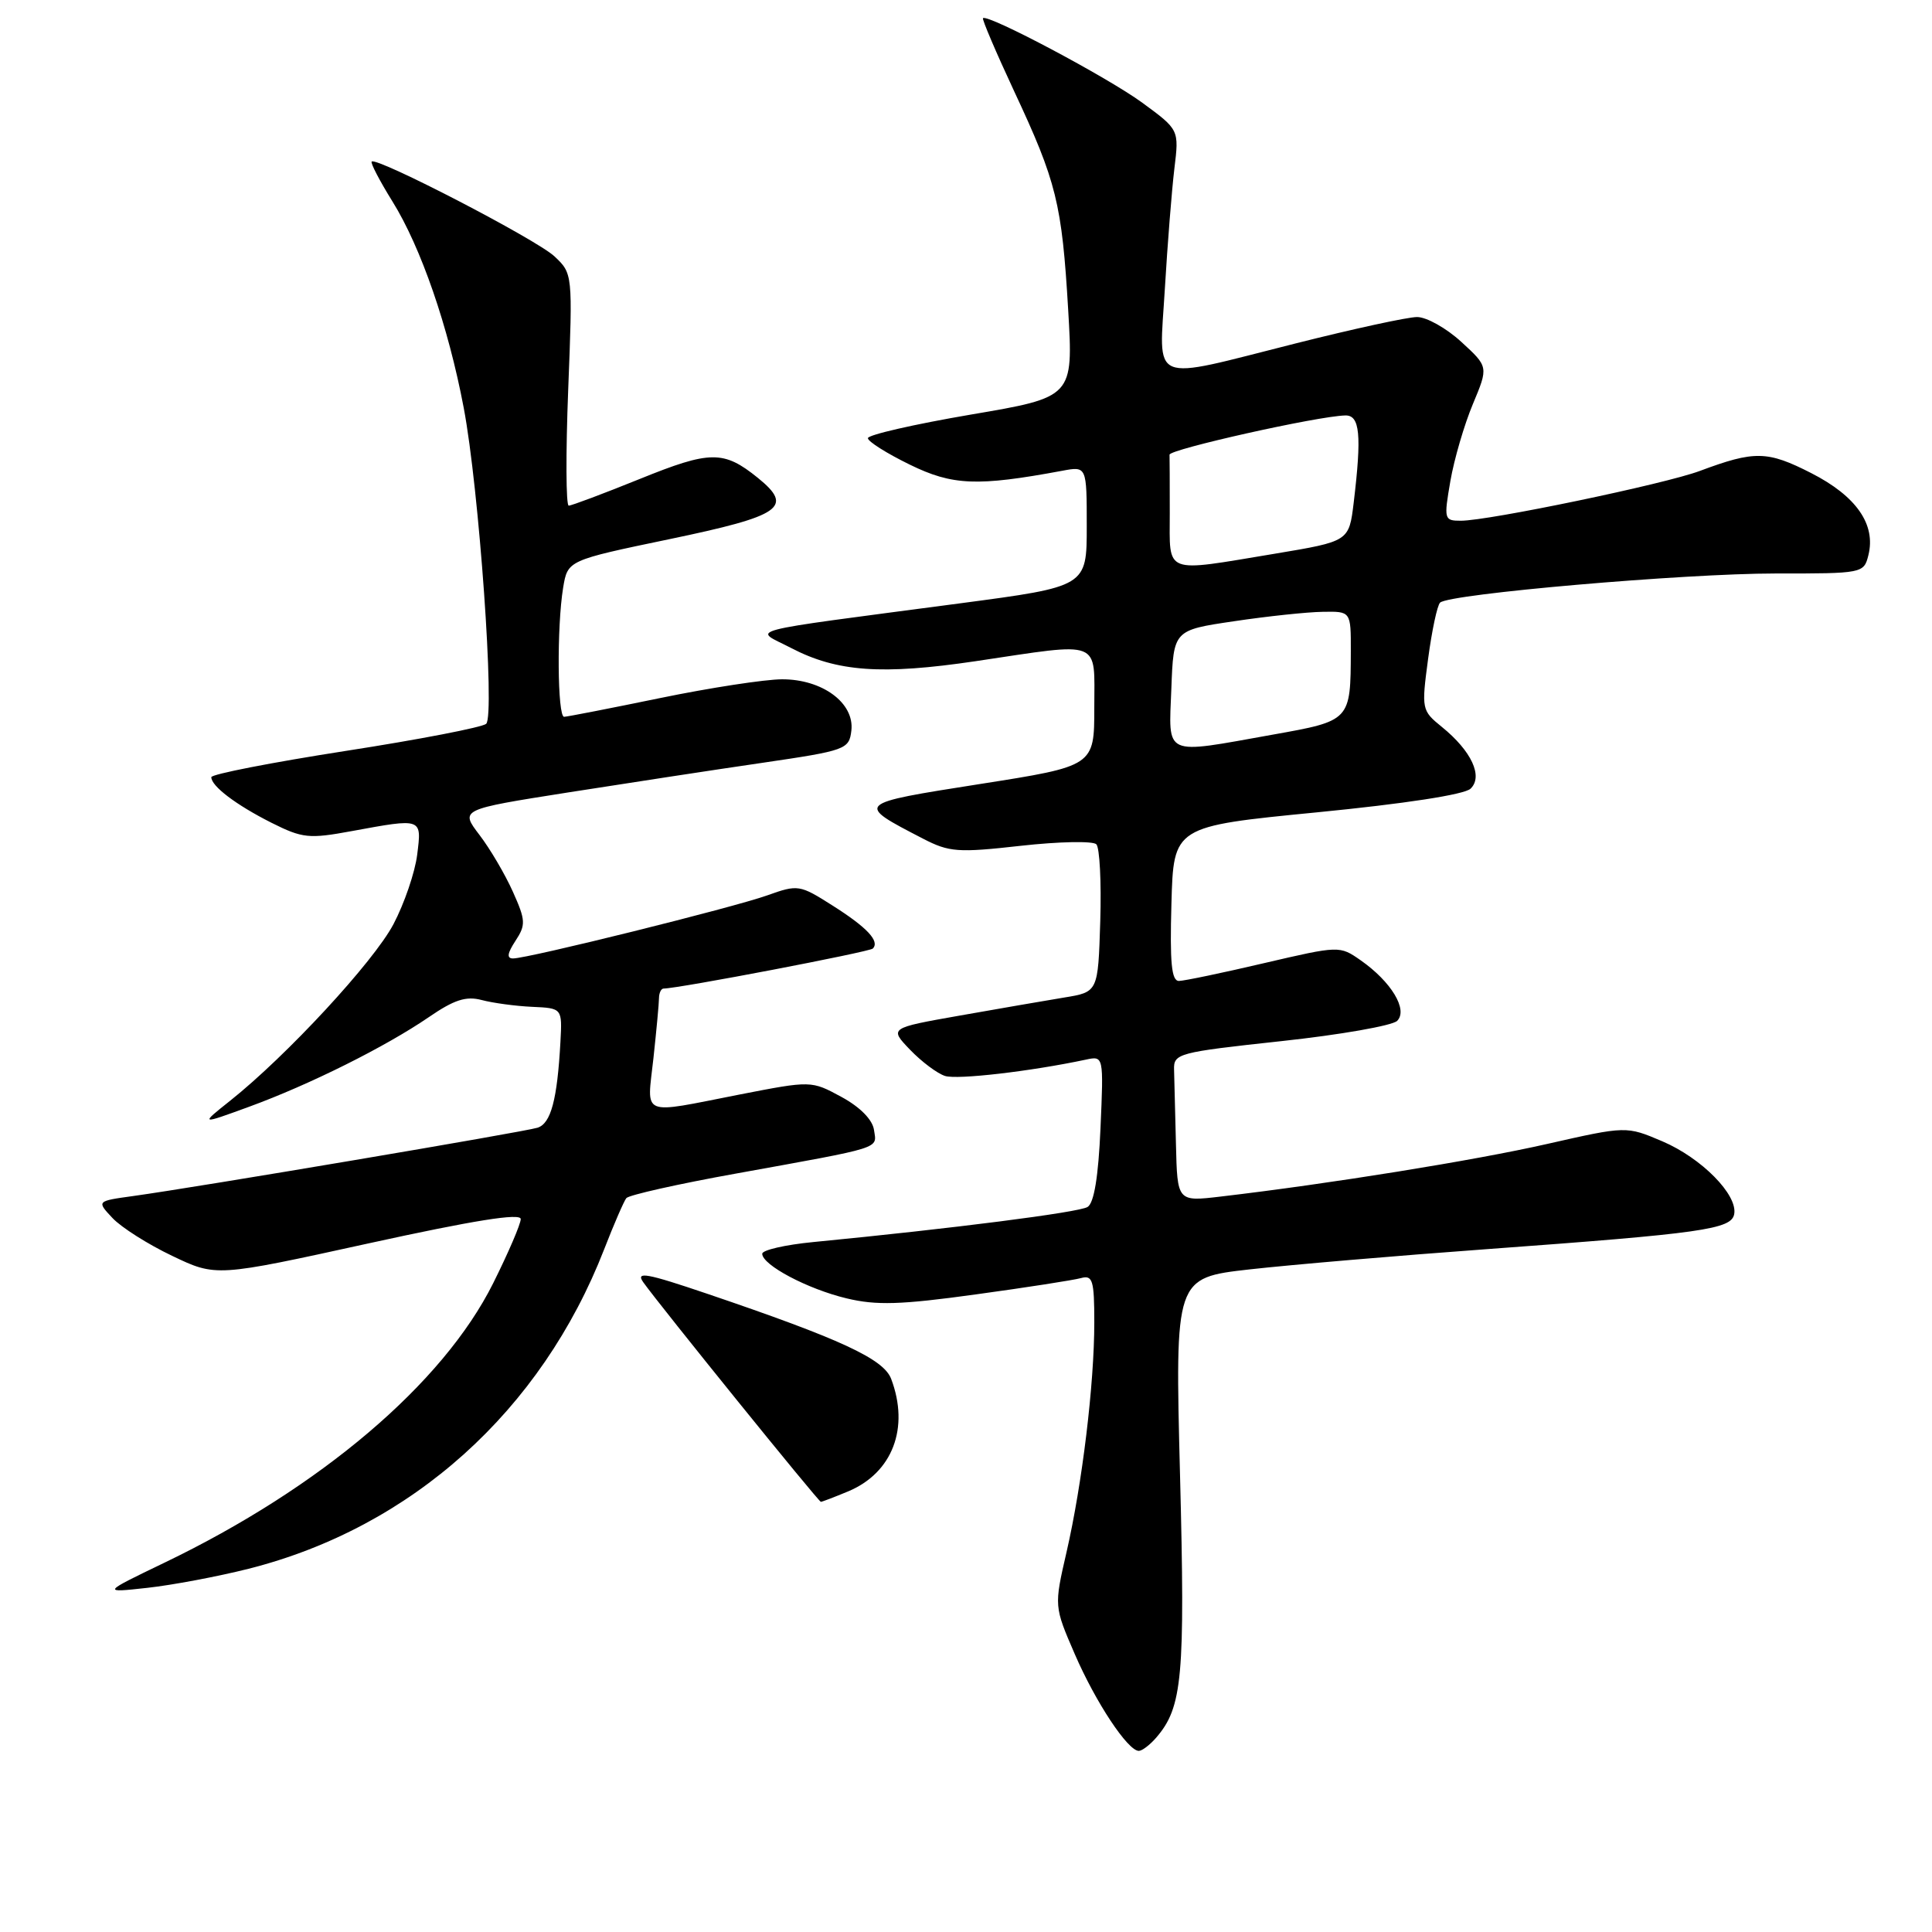 <?xml version="1.0" encoding="UTF-8" standalone="no"?>
<!DOCTYPE svg PUBLIC "-//W3C//DTD SVG 1.1//EN" "http://www.w3.org/Graphics/SVG/1.1/DTD/svg11.dtd" >
<svg xmlns="http://www.w3.org/2000/svg" xmlns:xlink="http://www.w3.org/1999/xlink" version="1.1" viewBox="0 0 256 256">
 <g >
 <path fill="currentColor"
d=" M 153.20 230.25 C 156.68 226.22 157.05 222.25 156.36 195.47 C 155.69 169.32 155.69 169.32 165.59 168.20 C 171.04 167.59 185.18 166.38 197.00 165.52 C 225.59 163.43 229.41 162.89 229.79 160.88 C 230.27 158.32 225.47 153.45 220.27 151.23 C 215.50 149.20 215.50 149.20 205.00 151.58 C 195.41 153.76 176.18 156.86 161.75 158.55 C 156.00 159.23 156.00 159.23 155.82 151.62 C 155.72 147.43 155.61 142.99 155.57 141.75 C 155.50 139.59 156.06 139.44 169.74 137.96 C 177.57 137.12 184.50 135.90 185.13 135.27 C 186.60 133.80 184.35 130.08 180.29 127.24 C 177.51 125.30 177.46 125.30 167.50 127.62 C 162.00 128.91 156.92 129.97 156.22 129.98 C 155.23 129.99 155.00 127.59 155.22 119.75 C 155.50 109.50 155.50 109.50 174.50 107.64 C 186.12 106.50 194.02 105.29 194.85 104.51 C 196.56 102.89 194.98 99.50 191.04 96.31 C 188.38 94.15 188.34 93.98 189.23 87.31 C 189.73 83.56 190.44 80.21 190.82 79.85 C 192.04 78.69 223.18 75.99 235.23 75.99 C 246.82 76.00 246.97 75.97 247.57 73.57 C 248.59 69.50 245.98 65.74 240.00 62.69 C 234.18 59.72 232.50 59.69 225.24 62.40 C 220.60 64.14 197.25 69.00 193.56 69.00 C 191.35 69.00 191.31 68.81 192.18 63.75 C 192.68 60.86 194.02 56.27 195.16 53.55 C 197.23 48.60 197.23 48.60 193.63 45.30 C 191.65 43.48 189.01 42.00 187.76 42.01 C 186.52 42.01 179.27 43.59 171.66 45.51 C 152.02 50.46 153.59 51.12 154.35 38.25 C 154.70 32.34 155.27 25.18 155.61 22.35 C 156.24 17.19 156.24 17.19 151.37 13.62 C 146.84 10.29 130.86 1.81 130.25 2.41 C 130.11 2.56 131.97 6.92 134.39 12.11 C 140.00 24.10 140.71 26.97 141.54 41.06 C 142.22 52.63 142.22 52.63 128.61 54.94 C 121.12 56.22 115.00 57.62 115.00 58.06 C 115.00 58.50 117.49 60.07 120.54 61.56 C 126.21 64.34 129.50 64.47 140.75 62.38 C 144.00 61.77 144.00 61.77 144.00 69.75 C 144.00 77.72 144.00 77.72 127.25 79.94 C 97.44 83.89 99.83 83.26 104.82 85.86 C 110.90 89.03 116.86 89.45 129.28 87.61 C 146.19 85.09 145.00 84.62 145.00 93.75 C 145.00 101.51 145.00 101.51 129.83 103.89 C 113.24 106.50 113.29 106.46 122.31 111.13 C 125.77 112.92 126.93 113.01 135.28 112.07 C 140.32 111.51 144.82 111.42 145.27 111.87 C 145.71 112.31 145.95 116.90 145.79 122.06 C 145.50 131.45 145.50 131.45 141.00 132.18 C 138.53 132.59 132.30 133.66 127.17 134.57 C 117.83 136.22 117.83 136.22 120.59 139.10 C 122.11 140.68 124.19 142.24 125.22 142.57 C 126.85 143.09 136.58 141.96 143.87 140.41 C 146.24 139.90 146.24 139.90 145.82 149.52 C 145.54 155.92 144.97 159.40 144.11 159.93 C 142.95 160.65 126.21 162.79 107.75 164.58 C 104.04 164.94 101.00 165.64 101.00 166.13 C 101.00 167.62 107.02 170.81 112.18 172.04 C 116.11 172.99 119.36 172.89 129.27 171.52 C 135.99 170.60 142.29 169.62 143.25 169.35 C 144.78 168.93 145.00 169.65 145.00 175.21 C 145.00 183.38 143.41 196.57 141.32 205.67 C 139.67 212.84 139.67 212.84 142.41 219.17 C 145.18 225.57 149.44 232.00 150.90 232.00 C 151.33 232.00 152.37 231.21 153.20 230.25 Z  M 32.94 207.87 C 54.55 202.40 71.73 186.96 80.07 165.50 C 81.35 162.20 82.67 159.17 82.99 158.76 C 83.32 158.35 89.86 156.88 97.54 155.50 C 117.21 151.94 116.18 152.27 115.81 149.73 C 115.62 148.37 113.98 146.70 111.50 145.35 C 107.50 143.18 107.50 143.18 98.00 145.03 C 84.69 147.64 85.72 148.08 86.58 140.25 C 86.98 136.54 87.32 132.94 87.32 132.25 C 87.33 131.56 87.60 131.00 87.92 130.99 C 89.92 130.98 115.19 126.14 115.65 125.69 C 116.61 124.72 114.90 122.89 110.30 119.98 C 105.96 117.22 105.73 117.19 101.67 118.64 C 97.17 120.25 69.97 127.00 67.98 127.00 C 67.12 127.00 67.22 126.32 68.30 124.67 C 69.69 122.55 69.66 121.95 67.96 118.16 C 66.93 115.86 64.94 112.47 63.53 110.63 C 60.96 107.26 60.96 107.26 75.23 105.01 C 83.08 103.78 94.67 102.00 101.00 101.08 C 112.10 99.45 112.51 99.30 112.81 96.81 C 113.24 93.15 108.97 90.00 103.62 90.01 C 101.35 90.02 94.10 91.13 87.50 92.49 C 80.90 93.85 75.16 94.97 74.75 94.98 C 73.86 95.00 73.77 83.03 74.62 77.87 C 75.22 74.25 75.22 74.25 88.71 71.44 C 103.59 68.34 105.22 67.21 100.42 63.32 C 95.89 59.66 94.13 59.67 84.76 63.47 C 79.96 65.41 75.73 67.00 75.36 67.00 C 74.99 67.00 74.96 60.08 75.29 51.62 C 75.89 36.29 75.88 36.24 73.47 33.97 C 71.10 31.74 49.91 20.76 49.25 21.41 C 49.07 21.59 50.31 23.97 52.00 26.69 C 55.78 32.77 59.40 43.26 61.44 54.01 C 63.48 64.73 65.61 94.81 64.42 95.91 C 63.91 96.37 55.51 98.00 45.75 99.51 C 35.99 101.03 28.00 102.59 28.00 102.98 C 28.00 104.17 31.27 106.65 35.97 109.02 C 40.08 111.08 40.94 111.17 46.58 110.13 C 56.00 108.40 55.89 108.36 55.28 113.25 C 54.99 115.59 53.57 119.74 52.13 122.47 C 49.49 127.46 38.00 139.88 30.50 145.85 C 26.50 149.03 26.50 149.03 33.01 146.65 C 41.05 143.71 51.09 138.70 56.83 134.77 C 60.18 132.47 61.76 131.96 63.83 132.51 C 65.30 132.90 68.30 133.31 70.50 133.41 C 74.50 133.59 74.50 133.59 74.26 138.05 C 73.84 145.72 73.00 148.87 71.22 149.43 C 69.44 149.99 26.19 157.30 17.65 158.48 C 12.80 159.15 12.80 159.15 14.90 161.39 C 16.06 162.63 19.62 164.89 22.82 166.41 C 28.63 169.19 28.63 169.19 48.81 164.76 C 62.73 161.71 69.00 160.70 69.00 161.53 C 69.00 162.19 67.35 166.02 65.34 170.05 C 58.69 183.35 42.48 197.12 21.76 207.08 C 13.50 211.06 13.50 211.06 19.50 210.40 C 22.80 210.04 28.85 208.90 32.94 207.87 Z  M 112.40 197.61 C 118.27 195.15 120.54 189.19 118.08 182.70 C 117.07 180.06 111.39 177.43 93.74 171.44 C 85.66 168.70 84.19 168.43 85.24 169.91 C 87.43 172.99 108.46 199.00 108.77 199.00 C 108.93 199.00 110.57 198.37 112.40 197.61 Z  M 155.21 91.25 C 155.50 83.50 155.50 83.50 163.50 82.32 C 167.90 81.66 173.19 81.10 175.25 81.07 C 179.00 81.00 179.00 81.00 178.99 86.25 C 178.96 95.52 178.99 95.50 168.61 97.35 C 154.01 99.96 154.86 100.35 155.21 91.25 Z  M 155.00 68.00 C 155.00 64.15 154.99 60.66 154.97 60.25 C 154.94 59.54 174.58 55.14 178.25 55.05 C 180.20 54.99 180.45 57.61 179.37 66.62 C 178.75 71.73 178.75 71.73 168.92 73.37 C 154.04 75.84 155.00 76.21 155.00 68.00 Z "/>
</g>
</svg>